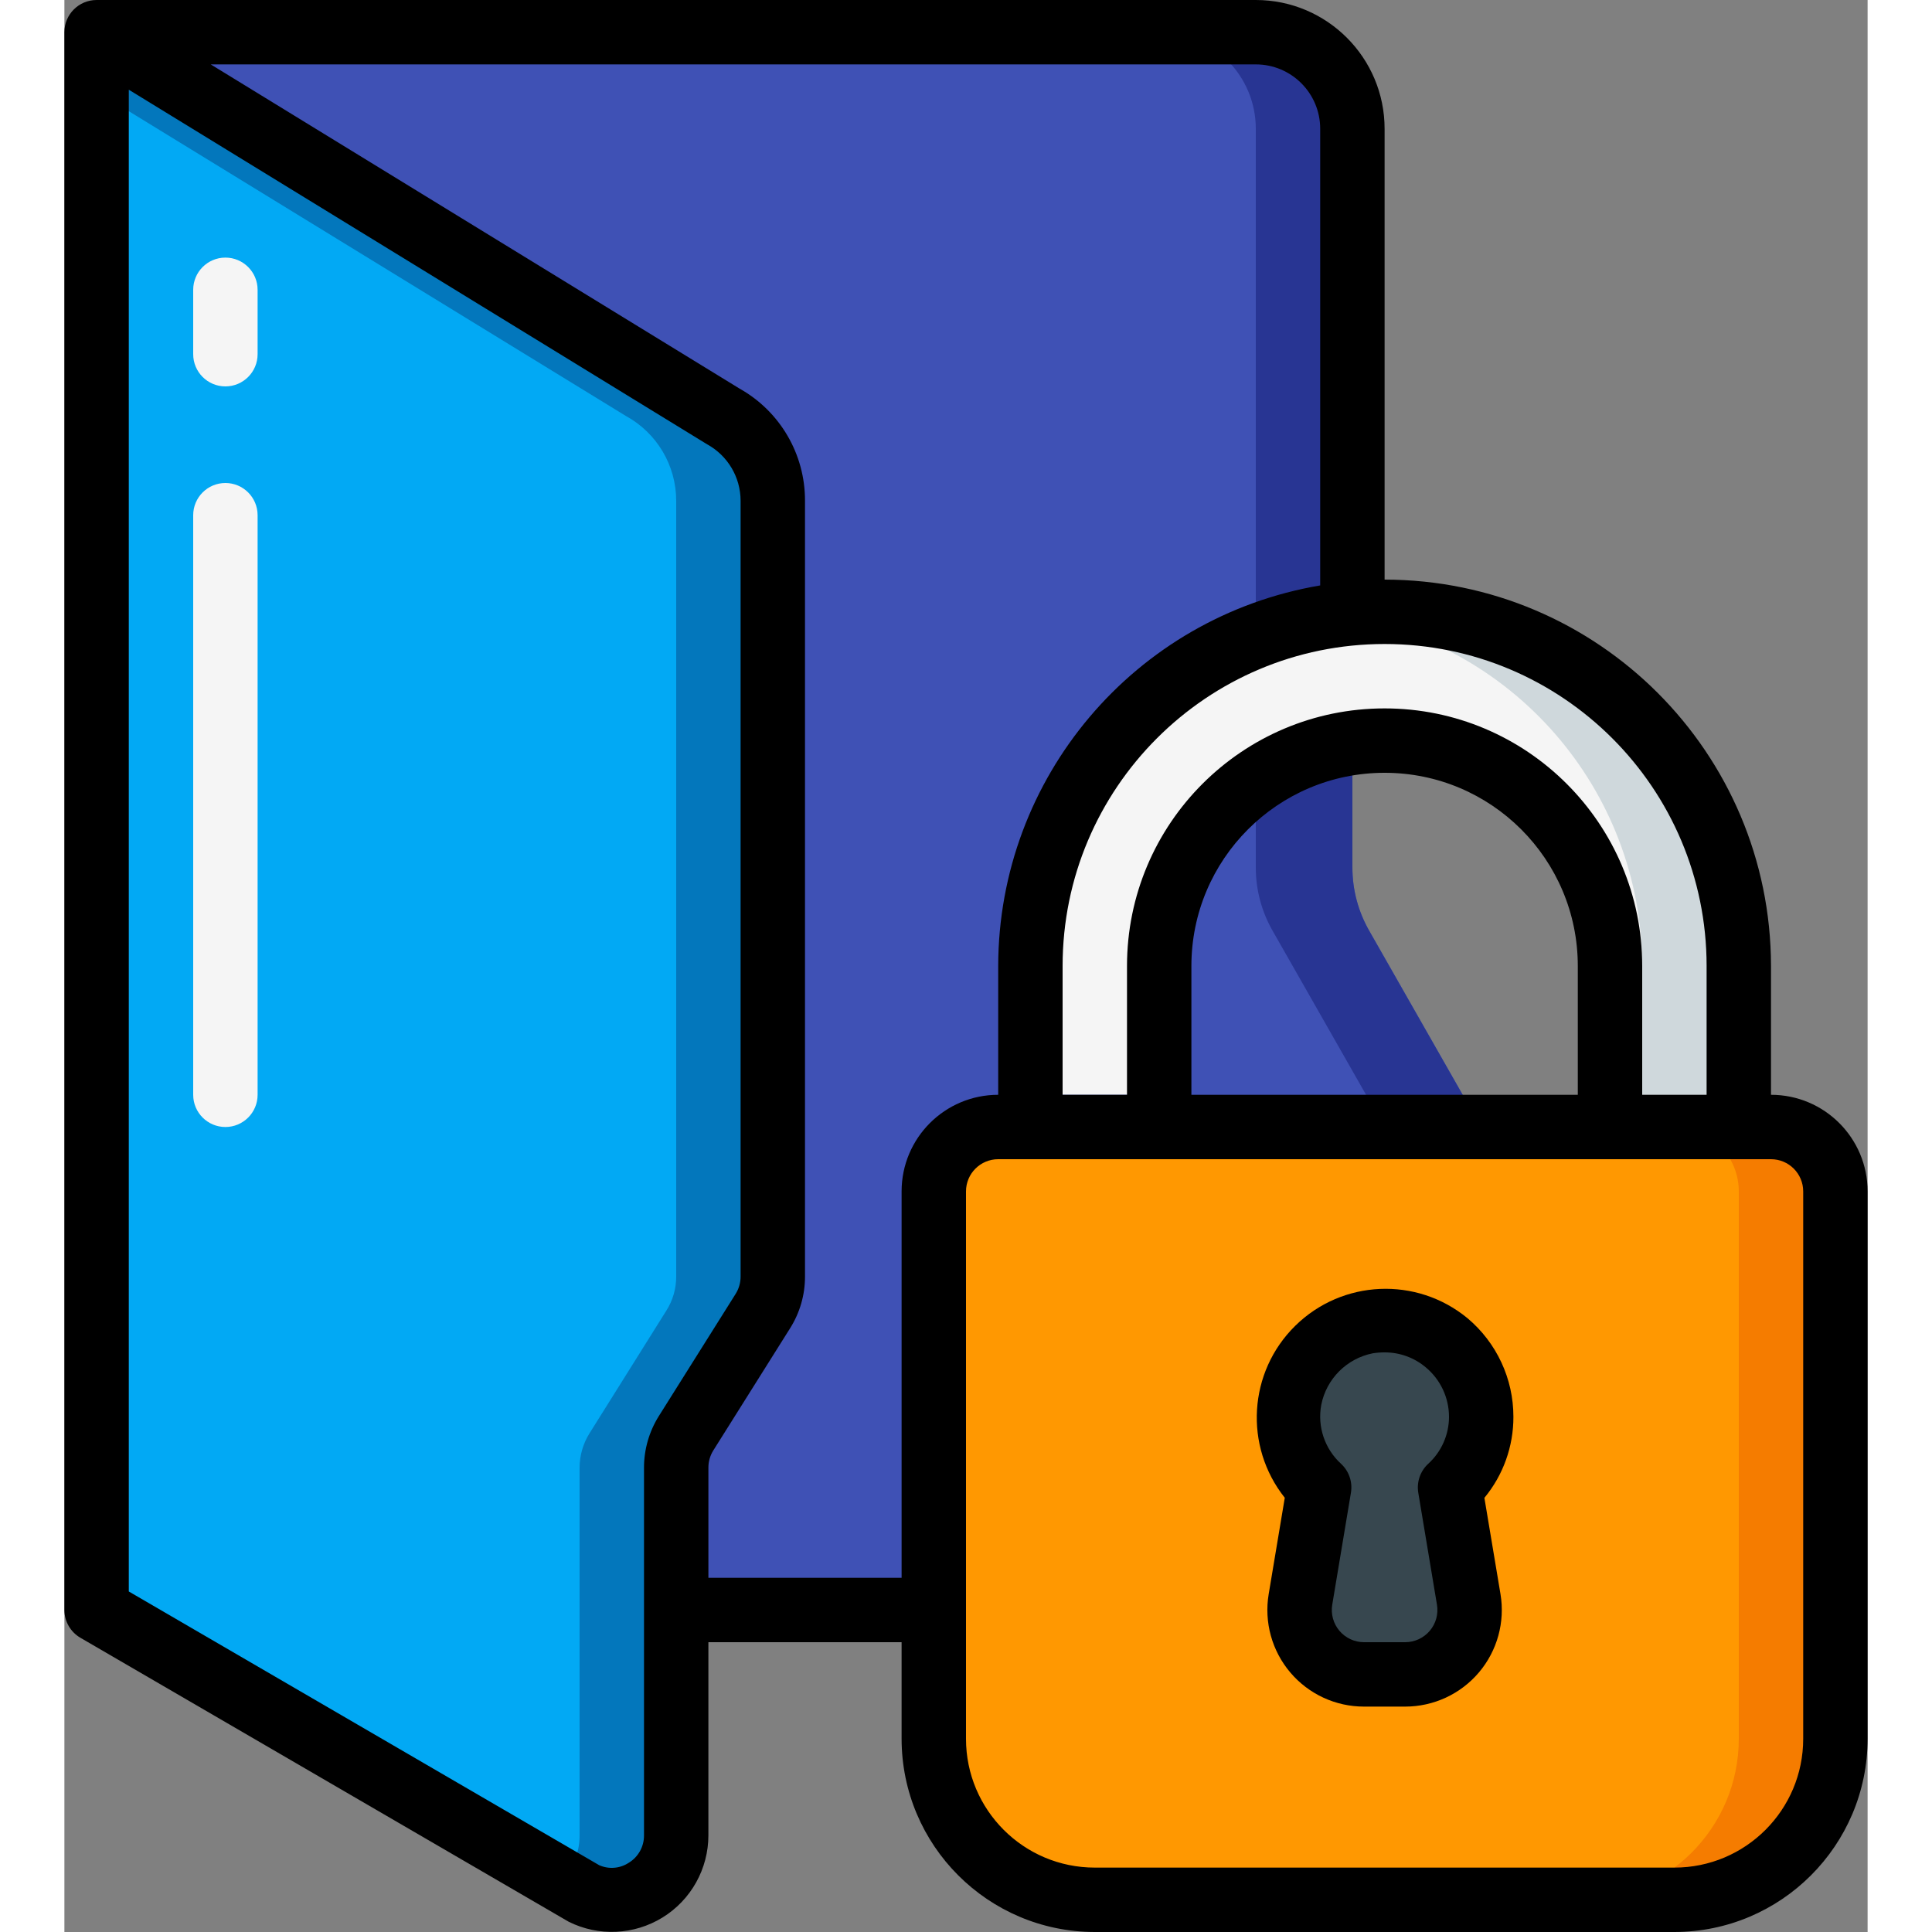 <svg height="512" viewBox="0 0 56 60" width="512" xmlns="http://www.w3.org/2000/svg"><rect x="0" y="0" width="56" height="60" fill="#808080" stroke="none"/><g id="Page-1" fill="none" fill-rule="evenodd"><g id="067---Locked-Folder" fill-rule="nonzero"><g id="Icons" transform="translate(1 1)"><path id="Shape" d="m43 35.059v10.941c0 1.657-1.343 3-3 3h-22v-4.42c.001-.379.108-.749.31-1.07l2.38-3.8c.203-.316.31-.684.31-1.06v-24.1c-.001-1.096-.599-2.104-1.56-2.63l-19.44-11.92h36c1.657 0 3 1.343 3 3v22.94c-.001.695.182 1.378.53 1.98l2.94 5.16c.348.601.531 1.284.53 1.979z" fill="#3f51b5"/><path id="Shape" d="m42.47 33.079-2.94-5.16c-.348-.602-.531-1.285-.53-1.98v-22.939c0-1.657-1.343-3-3-3h-3c1.657 0 3 1.343 3 3v22.94c-.001.695.182 1.378.53 1.98l2.94 5.16c.348.602.531 1.285.53 1.98v10.94c0 1.657-1.343 3-3 3h3c1.657 0 3-1.343 3-3v-10.941c.001-.695-.182-1.378-.53-1.98z" fill="#283593"/><path id="Shape" d="m21 14.549v24.1c0.0.376-.107.744-.31 1.06l-2.38 3.8c-.202.321-.309.691-.31 1.07v11.421c-0.0.692-.359 1.335-.947 1.699-.588.364-1.323.399-1.943.091l-15.11-8.79v-49l19.44 11.92c.961.526 1.559 1.534 1.56 2.629z" fill="#02a9f4"/><path id="Shape" d="m19.44 11.919-19.44-11.919v1.84l16.44 10.08c.961.526 1.559 1.534 1.56 2.629v24.1c0.0.376-.107.744-.31 1.06l-2.38 3.8c-.202.321-.309.691-.31 1.07v11.421c.003.522-.202 1.024-.569 1.395l.679.4c.621.308 1.357.274 1.945-.092.589-.366.946-1.01.945-1.703v-11.421c.001-.379.108-.749.31-1.07l2.38-3.8c.203-.316.31-.684.31-1.06v-24.1c-.001-1.096-.599-2.104-1.56-2.63z" fill="#0377bc"/><path id="Shape" d="m4 11c-.552 0-1-.448-1-1v-2c0-.552.448-1 1-1s1 .448 1 1v2c0 .552-.448 1-1 1z" fill="#f5f5f5"/><path id="Shape" d="m4 34c-.552 0-1-.448-1-1v-18c0-.552.448-1 1-1s1 .448 1 1v18c0 .552-.448 1-1 1z" fill="#f5f5f5"/><path id="Shape" d="m28 34h24c1.105 0 2 .895 2 2v17c0 2.761-2.239 5-5 5h-18c-2.761 0-5-2.239-5-5v-17c0-1.105.895-2 2-2z" fill="#ff9801"/><path id="Shape" d="m52 34h-3c1.105 0 2 .895 2 2v17c0 2.761-2.239 5-5 5h3c2.761 0 5-2.239 5-5v-17c0-1.105-.895-2-2-2z" fill="#f57c00"/><path id="Shape" d="m29 33v-4c0-6.075 4.925-11 11-11s11 4.925 11 11v4m-4 0v-4c0-3.866-3.134-7-7-7s-7 3.134-7 7v4" fill="#f5f5f5"/><path id="Shape" d="m40 18c-.502.004-1.003.042-1.5.115 5.438.752 9.49 5.395 9.5 10.885v4h3v-4c-.007-6.072-4.928-10.993-11-11z" fill="#cfd8dc"/><path id="Shape" d="m43 43c.003-1.374-.927-2.575-2.259-2.914-1.331-.339-2.723.269-3.378 1.477s-.406 2.706.605 3.637l-.58 3.476c-.095.579.069 1.171.449 1.618.38.447.937.705 1.524.706h1.278c.588 0 1.146-.259 1.526-.707.38-.449.543-1.042.447-1.622l-.58-3.476c.616-.564.967-1.36.968-2.195z" fill="#37474f"/></g><g id="Layer_2" fill="#000"><path id="Shape" d="m32 60h18c3.312-.003 5.997-2.688 6-6v-17c0-1.657-1.343-3-3-3v-4c-.007-6.624-5.376-11.993-12-12v-14c0-2.209-1.791-4-4-4h-36c-.552 0-1 .448-1 1v49c.001.357.191.686.5.864l15.161 8.817c.929.464 2.032.413 2.916-.132.884-.546 1.422-1.51 1.423-2.549v-6h6v3c.003 3.312 2.688 5.997 6 6zm22-23v17c0 2.209-1.791 4-4 4h-18c-2.209 0-4-1.791-4-4v-17c0-.552.448-1 1-1h24c.552 0 1 .448 1 1zm-7-3h-12v-4c0-3.314 2.686-6 6-6s6 2.686 6 6zm4-4v4h-2v-4c0-4.418-3.582-8-8-8s-8 3.582-8 8v4h-2v-4c0-5.523 4.477-10 10-10s10 4.477 10 10zm-32.541 13.98c-.3.48-.459 1.034-.459 1.6v11.42c.003.348-.178.671-.475.851-.273.179-.619.207-.917.074l-14.608-8.5v-46.639l17.963 11.014c.638.351 1.035 1.02 1.037 1.748v24.1c0.0.189-.053.373-.153.533zm1.541 5.02v-3.424c-0-.188.053-.373.153-.532l2.388-3.8c.3-.478.459-1.03.459-1.594v-24.1c.004-1.443-.774-2.776-2.033-3.482l-16.422-10.068h32.455c1.105 0 2 .895 2 2v14.181c-5.767.979-9.99 5.97-10 11.819v4c-1.657 0-3 1.343-3 3v12z"/><path id="Shape" d="m43.573 40.937c-1.58-1.301-3.888-1.199-5.347.236-1.46 1.435-1.6 3.74-.326 5.342l-.5 2.992c-.145.87.1 1.76.671 2.433.57.673 1.408 1.061 2.29 1.06h1.278c.882 0 1.72-.388 2.29-1.061.57-.673.815-1.563.67-2.433l-.5-2.989c.585-.708.904-1.599.901-2.517.001-1.182-.522-2.303-1.427-3.063zm-1.527 5.422.58 3.476c.049.29-.033.587-.223.811-.19.224-.47.354-.764.354h-1.278c-.294 0-.573-.129-.763-.353s-.272-.521-.224-.811l.58-3.477c.056-.333-.059-.671-.307-.9-.508-.463-.74-1.156-.614-1.831.16-.808.792-1.44 1.6-1.6.121-.019.244-.029.367-.028.47-.002.925.164 1.283.468.454.379.716.94.717 1.532 0.0.556-.235 1.087-.647 1.461-.247.229-.362.566-.307.898z"/></g></g></g></svg>